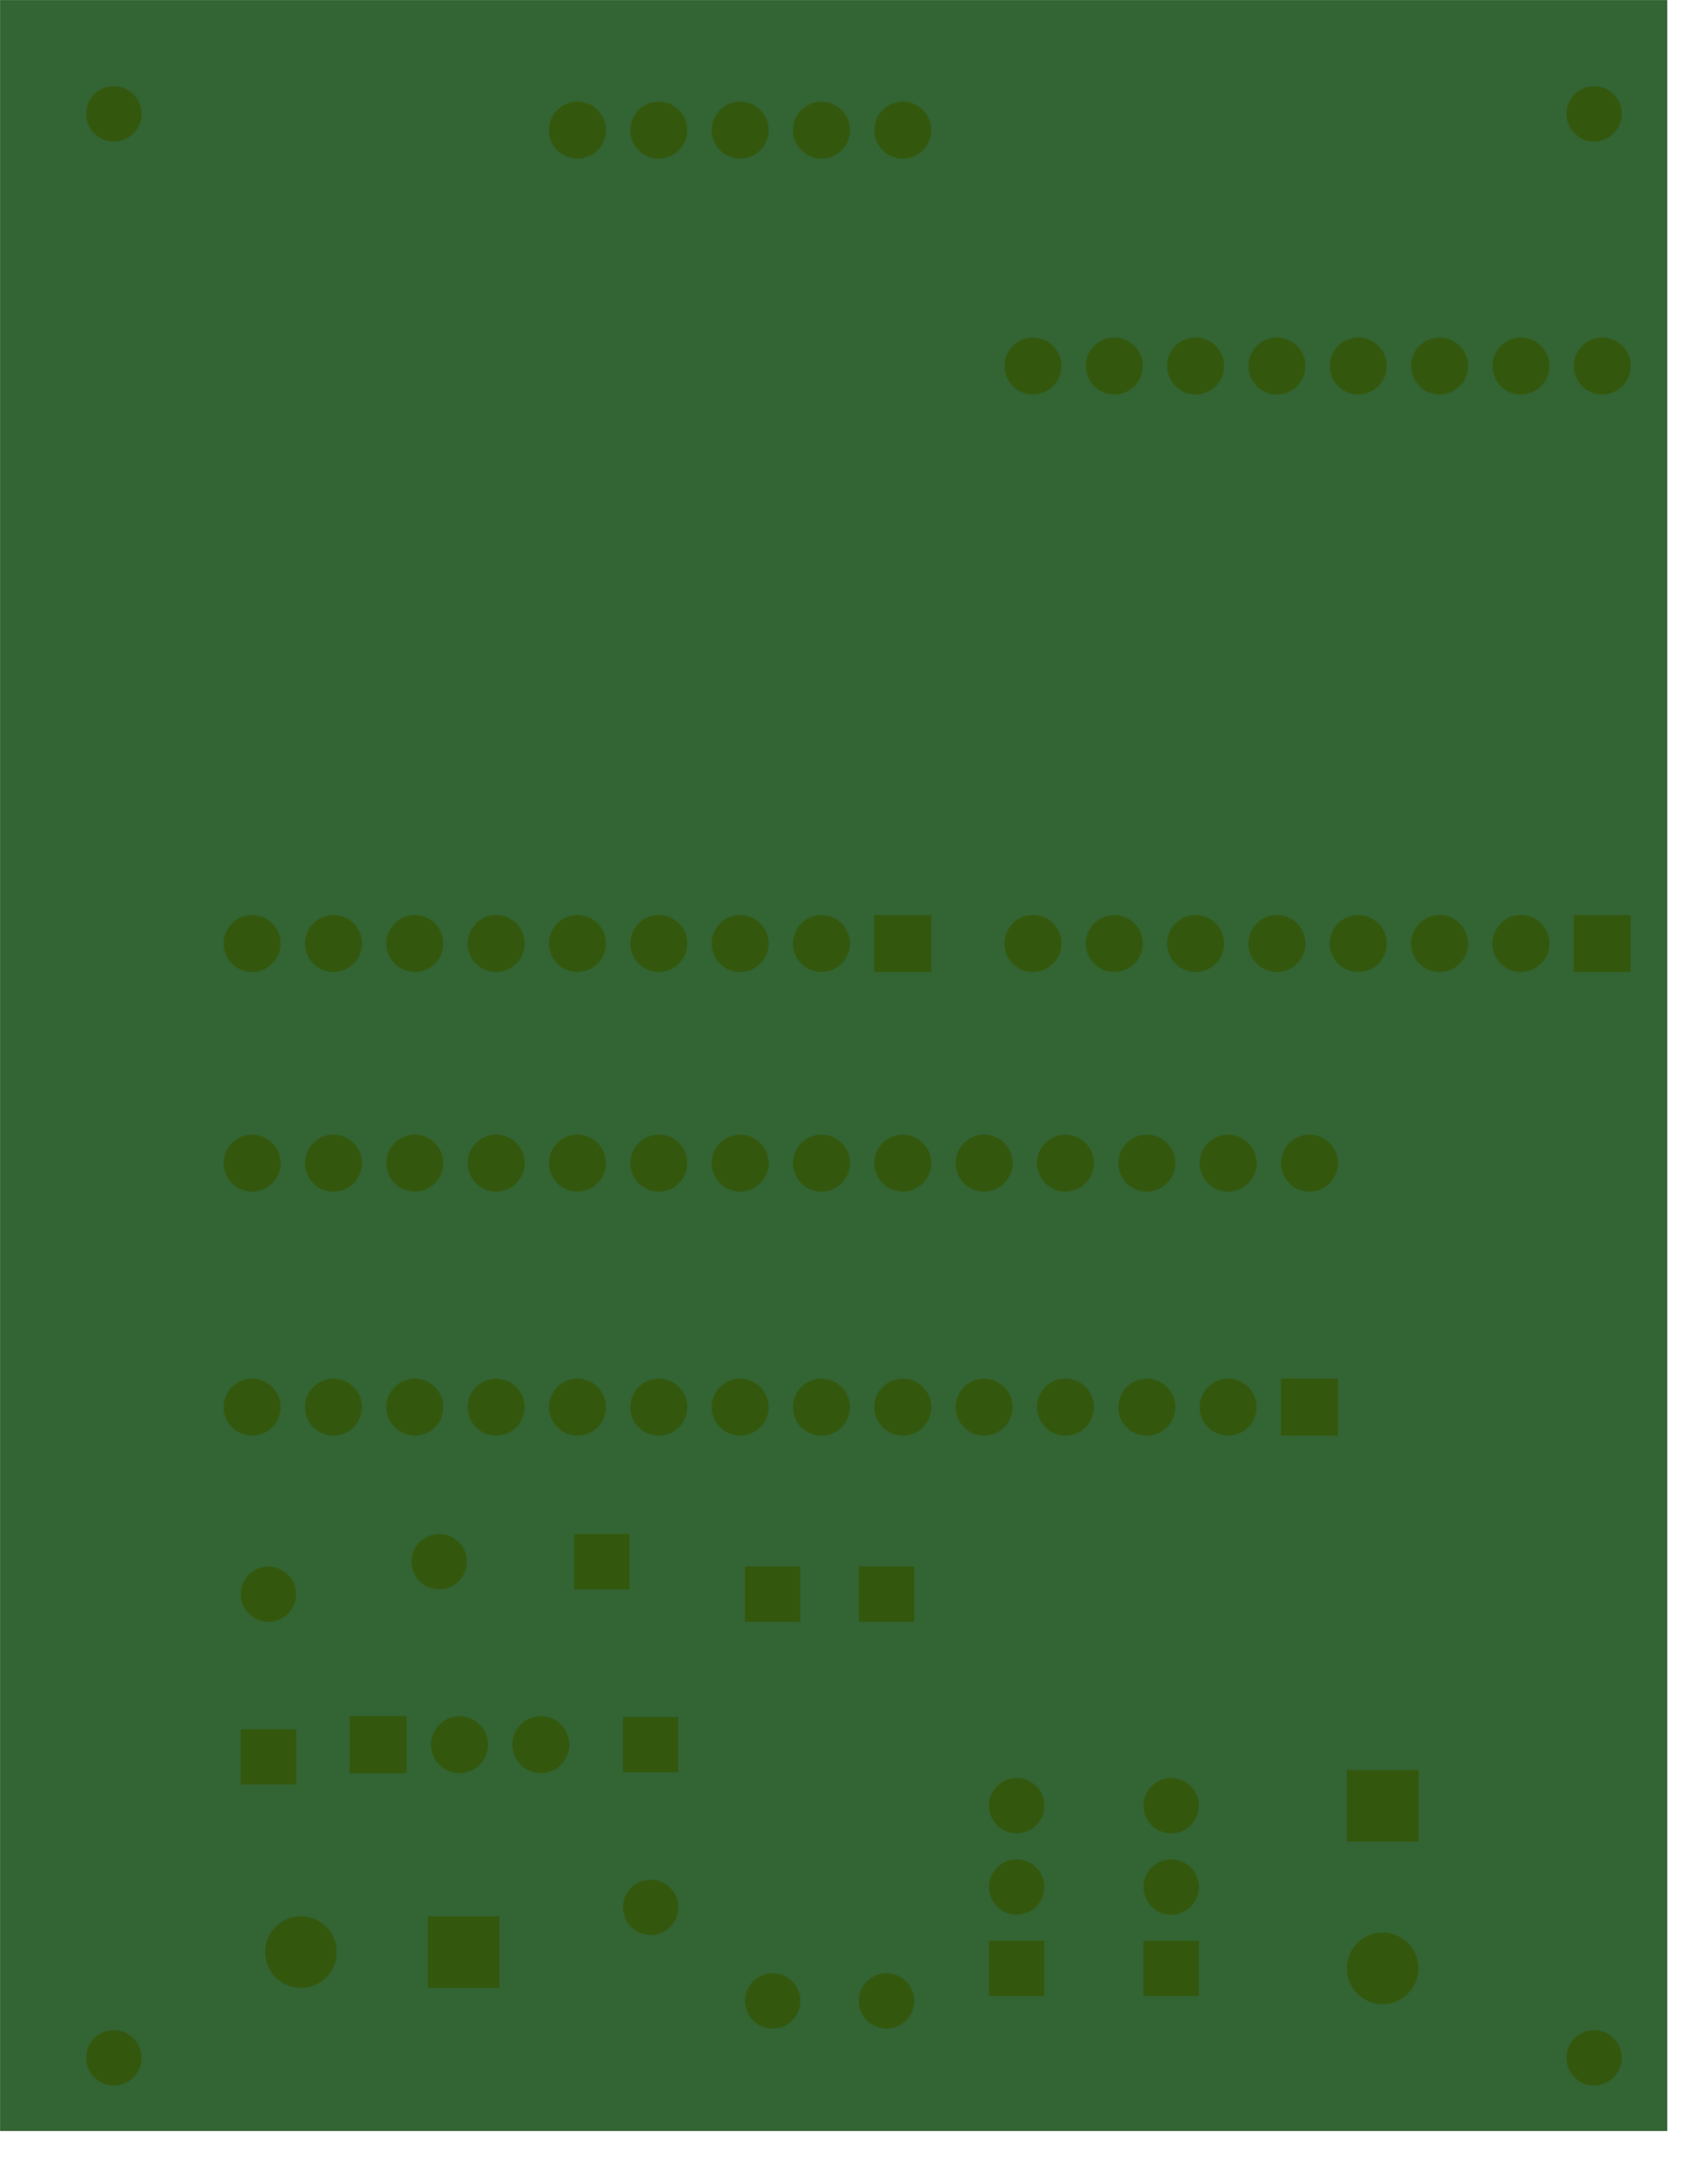<svg version="1.1" xmlns="http://www.w3.org/2000/svg" xmlns:xlink="http://www.w3.org/1999/xlink" stroke-linecap="round" stroke-linejoin="round" stroke-width="0" fill-rule="evenodd" clip-rule="evenodd" id="m-f1ntC48_gNF52rjwq6_bottom" viewBox="-50 -50 2100 2670" width="2.1in" height="2.67in" class="w-100 h-100"><defs><style>.m-f1ntC48_gNF52rjwq6_fr4 {color: #666666;}
.m-f1ntC48_gNF52rjwq6_cu {color: #cccccc;}
.m-f1ntC48_gNF52rjwq6_cf {color: #cc9933;}
.m-f1ntC48_gNF52rjwq6_sm {color: #004200; opacity: 0.75;}
.m-f1ntC48_gNF52rjwq6_ss {color: #ffffff;}
.m-f1ntC48_gNF52rjwq6_sp {color: #999999;}
.m-f1ntC48_gNF52rjwq6_out {color: #000000;}</style><rect x="-34" y="-34" width="68" height="68" id="Z1Lk-WyoYJxJ6yMuMhvv_pad-11"/><circle cx="0" cy="0" r="34" id="Z1Lk-WyoYJxJ6yMuMhvv_pad-12"/><rect x="-35" y="-35" width="70" height="70" id="Z1Lk-WyoYJxJ6yMuMhvv_pad-13"/><circle cx="0" cy="0" r="35" id="Z1Lk-WyoYJxJ6yMuMhvv_pad-14"/><rect x="-34" y="-34" width="68" height="68" id="Z1Lk-WyoYJxJ6yMuMhvv_pad-15"/><rect x="-44" y="-44" width="88" height="88" id="Z1Lk-WyoYJxJ6yMuMhvv_pad-16"/><circle cx="0" cy="0" r="44" id="Z1Lk-WyoYJxJ6yMuMhvv_pad-17"/><rect x="-44" y="-44" width="88" height="88" id="Z1Lk-WyoYJxJ6yMuMhvv_pad-18"/><mask id="ZMbqrYEKDEjAIWPp50Gu_clear-1" fill="#000" stroke="#000"><g><rect x="-50" y="-50" width="2100" height="2670" fill="#fff"/><path d="M 1340 2506.4 1327.99 2504.82 1316.8 2500.18 1307.19 2492.81 1299.82 2483.2 1295.18 2472.01 1293.6 2460 1295.18 2447.99 1299.82 2436.8 1307.19 2427.19 1316.8 2419.82 1327.99 2415.18 1340 2413.6 1352.01 2415.18 1363.2 2419.82 1372.81 2427.19 1380.18 2436.8 1384.82 2447.99 1386.4 2460 1384.82 2472.01 1380.18 2483.2 1372.81 2492.81 1363.2 2500.18 1352.01 2504.82 1340 2506.4"/><path d="M 1240 2506.4 1227.99 2504.82 1216.8 2500.18 1207.19 2492.81 1199.82 2483.2 1195.18 2472.01 1193.6 2460 1195.18 2447.99 1199.82 2436.8 1207.19 2427.19 1216.8 2419.82 1227.99 2415.18 1240 2413.6 1252.01 2415.18 1263.2 2419.82 1272.81 2427.19 1280.18 2436.8 1284.82 2447.99 1286.4 2460 1284.82 2472.01 1280.18 2483.2 1272.81 2492.81 1263.2 2500.18 1252.01 2504.82 1240 2506.4"/><path d="M 1140 2506.4 1127.99 2504.82 1116.8 2500.18 1107.19 2492.81 1099.82 2483.2 1095.18 2472.01 1093.6 2460 1095.18 2447.99 1099.82 2436.8 1107.19 2427.19 1116.8 2419.82 1127.99 2415.18 1140 2413.6 1152.01 2415.18 1163.2 2419.82 1172.81 2427.19 1180.18 2436.8 1184.82 2447.99 1186.4 2460 1184.82 2472.01 1180.18 2483.2 1172.81 2492.81 1163.2 2500.18 1152.01 2504.82 1140 2506.4"/><path d="M 1040 2506.4 1027.99 2504.82 1016.8 2500.18 1007.19 2492.81 999.82 2483.2 995.18 2472.01 993.6 2460 995.18 2447.99 999.82 2436.8 1007.19 2427.19 1016.8 2419.82 1027.99 2415.18 1040 2413.6 1052.01 2415.18 1063.2 2419.82 1072.81 2427.19 1080.18 2436.8 1084.82 2447.99 1086.4 2460 1084.82 2472.01 1080.18 2483.2 1072.81 2492.81 1063.2 2500.18 1052.01 2504.82 1040 2506.4"/><path d="M 940 2506.4 927.99 2504.82 916.8 2500.18 907.19 2492.81 899.82 2483.2 895.18 2472.01 893.6 2460 895.18 2447.99 899.82 2436.8 907.19 2427.19 916.8 2419.82 927.99 2415.18 940 2413.6 952.01 2415.18 963.2 2419.82 972.81 2427.19 980.18 2436.8 984.82 2447.99 986.4 2460 984.82 2472.01 980.18 2483.2 972.81 2492.81 963.2 2500.18 952.01 2504.82 940 2506.4"/><path d="M 1910 2555.36 1895.3 2553.92 1881.16 2549.63 1868.13 2542.66 1856.71 2533.29 1847.34 2521.87 1840.37 2508.84 1836.08 2494.7 1834.64 2480 1836.08 2465.3 1840.37 2451.16 1847.34 2438.13 1856.71 2426.71 1868.13 2417.34 1881.16 2410.37 1895.3 2406.09 1910 2404.64 1924.7 2406.09 1938.84 2410.37 1951.87 2417.34 1963.29 2426.71 1972.66 2438.13 1979.63 2451.16 1983.91 2465.3 1985.36 2480 1983.91 2494.7 1979.63 2508.84 1972.66 2521.87 1963.29 2533.29 1951.87 2542.66 1938.84 2549.63 1924.7 2553.92 1910 2555.36"/><path d="M 90 2555.36 75.3 2553.92 61.16 2549.63 48.13 2542.66 36.71 2533.29 27.34 2521.87 20.37 2508.84 16.09 2494.7 14.64 2480 16.09 2465.3 20.37 2451.16 27.34 2438.13 36.71 2426.71 48.13 2417.34 61.16 2410.37 75.3 2406.09 90 2404.64 104.7 2406.09 118.84 2410.37 131.87 2417.34 143.29 2426.71 152.66 2438.13 159.63 2451.16 163.91 2465.3 165.36 2480 163.91 2494.7 159.63 2508.84 152.66 2521.87 143.29 2533.29 131.87 2542.66 118.84 2549.63 104.7 2553.92 90 2555.36"/><path d="M 685 2210.7 685 2175 720.7 2175 719.95 2180.7 715.81 2190.68 709.24 2199.24 700.68 2205.81 690.7 2209.94 685 2210.7"/><path d="M 675 2210.7 669.3 2209.94 659.32 2205.81 650.76 2199.24 644.19 2190.68 640.06 2180.7 639.3 2175 675 2175 675 2210.7"/><path d="M 720.7 2165 685 2165 685 2129.3 690.7 2130.05 700.68 2134.19 709.24 2140.76 715.81 2149.32 719.95 2159.3 720.7 2165"/><path d="M 675 2165 639.3 2165 640.06 2159.3 644.19 2149.32 650.76 2140.76 659.32 2134.19 669.3 2130.05 675 2129.3 675 2165"/><path d="M 780 2216.4 767.99 2214.82 756.8 2210.18 747.19 2202.81 739.82 2193.2 735.18 2182.01 733.6 2170 735.18 2157.99 739.82 2146.8 747.19 2137.19 756.8 2129.82 767.99 2125.18 780 2123.6 792.01 2125.18 803.2 2129.82 812.81 2137.19 820.18 2146.8 824.82 2157.99 826.4 2170 824.82 2182.01 820.18 2193.2 812.81 2202.81 803.2 2210.18 792.01 2214.82 780 2216.4"/><path d="M 580 2216.4 567.99 2214.82 556.8 2210.18 547.19 2202.81 539.82 2193.2 535.18 2182.01 533.6 2170 535.18 2157.99 539.82 2146.8 547.19 2137.19 556.8 2129.82 567.99 2125.18 580 2123.6 592.01 2125.18 603.2 2129.82 612.81 2137.19 620.18 2146.8 624.82 2157.99 626.4 2170 624.82 2182.01 620.18 2193.2 612.81 2202.81 603.2 2210.18 592.01 2214.82 580 2216.4"/><path d="M 480 2216.4 467.99 2214.82 456.8 2210.18 447.19 2202.81 439.82 2193.2 435.18 2182.01 433.6 2170 435.18 2157.99 439.82 2146.8 447.19 2137.19 456.8 2129.82 467.99 2125.18 480 2123.6 492.01 2125.18 503.2 2129.82 512.81 2137.19 520.18 2146.8 524.82 2157.99 526.4 2170 524.82 2182.01 520.18 2193.2 512.81 2202.81 503.2 2210.18 492.01 2214.82 480 2216.4"/><path d="M 380 2216.4 367.99 2214.82 356.8 2210.18 347.19 2202.81 339.82 2193.2 335.18 2182.01 333.6 2170 335.18 2157.99 339.82 2146.8 347.19 2137.19 356.8 2129.82 367.99 2125.18 380 2123.6 392.01 2125.18 403.2 2129.82 412.81 2137.19 420.18 2146.8 424.82 2157.99 426.4 2170 424.82 2182.01 420.18 2193.2 412.81 2202.81 403.2 2210.18 392.01 2214.82 380 2216.4"/><path d="M 280 2216.4 267.99 2214.82 256.8 2210.18 247.19 2202.81 239.82 2193.2 235.18 2182.01 233.6 2170 235.18 2157.99 239.82 2146.8 247.19 2137.19 256.8 2129.82 267.99 2125.18 280 2123.6 292.01 2125.18 303.2 2129.82 312.81 2137.19 320.18 2146.8 324.82 2157.99 326.4 2170 324.82 2182.01 320.18 2193.2 312.81 2202.81 303.2 2210.18 292.01 2214.82 280 2216.4"/><path d="M 180 2216.4 167.99 2214.82 156.8 2210.18 147.19 2202.81 139.82 2193.2 135.18 2182.01 133.6 2170 135.18 2157.99 139.82 2146.8 147.19 2137.19 156.8 2129.82 167.99 2125.18 180 2123.6 192.01 2125.18 203.2 2129.82 212.81 2137.19 220.18 2146.8 224.82 2157.99 226.4 2170 224.82 2182.01 220.18 2193.2 212.81 2202.81 203.2 2210.18 192.01 2214.82 180 2216.4"/><path d="M 80 2216.4 67.99 2214.82 56.8 2210.18 47.19 2202.81 39.82 2193.2 35.18 2182.01 33.6 2170 35.18 2157.99 39.82 2146.8 47.19 2137.19 56.8 2129.82 67.99 2125.18 80 2123.6 92.01 2125.18 103.2 2129.82 112.81 2137.19 120.18 2146.8 124.82 2157.99 126.4 2170 124.82 2182.01 120.18 2193.2 112.81 2202.81 103.2 2210.18 92.01 2214.82 80 2216.4"/><path d="M 1045 1500.7 1045 1465 1080.7 1465 1079.94 1470.7 1075.81 1480.68 1069.24 1489.24 1060.68 1495.81 1050.7 1499.95 1045 1500.7"/><path d="M 1035 1500.7 1029.3 1499.95 1019.32 1495.81 1010.76 1489.24 1004.19 1480.68 1000.05 1470.7 999.3 1465 1035 1465 1035 1500.7"/><path d="M 685 1500.7 685 1465 720.7 1465 719.95 1470.7 715.81 1480.68 709.24 1489.24 700.68 1495.81 690.7 1499.95 685 1500.7"/><path d="M 675 1500.7 669.3 1499.95 659.32 1495.81 650.76 1489.24 644.19 1480.68 640.06 1470.7 639.3 1465 675 1465 675 1500.7"/><path d="M 1080.7 1455 1045 1455 1045 1419.3 1050.7 1420.06 1060.68 1424.19 1069.24 1430.76 1075.81 1439.32 1079.94 1449.3 1080.7 1455"/><path d="M 1035 1455 999.3 1455 1000.05 1449.3 1004.19 1439.32 1010.76 1430.76 1019.32 1424.19 1029.3 1420.06 1035 1419.3 1035 1455"/><path d="M 720.7 1455 685 1455 685 1419.3 690.7 1420.06 700.68 1424.19 709.24 1430.76 715.81 1439.32 719.95 1449.3 720.7 1455"/><path d="M 675 1455 639.3 1455 640.06 1449.3 644.19 1439.32 650.76 1430.76 659.32 1424.19 669.3 1420.06 675 1419.3 675 1455"/><path d="M 986 1506 894 1506 894 1414 986 1414 986 1506"/><path d="M 126 1506 34 1506 34 1414 126 1414 126 1506"/><path d="M 1740 1506.4 1727.99 1504.82 1716.8 1500.18 1707.19 1492.81 1699.82 1483.2 1695.18 1472.01 1693.6 1460 1695.18 1447.99 1699.82 1436.8 1707.19 1427.19 1716.8 1419.82 1727.99 1415.18 1740 1413.6 1752.01 1415.18 1763.2 1419.82 1772.81 1427.19 1780.18 1436.8 1784.82 1447.99 1786.4 1460 1784.82 1472.01 1780.18 1483.2 1772.81 1492.81 1763.2 1500.18 1752.01 1504.82 1740 1506.4"/><path d="M 1640 1506.4 1627.99 1504.82 1616.8 1500.18 1607.19 1492.81 1599.82 1483.2 1595.18 1472.01 1593.6 1460 1595.18 1447.99 1599.82 1436.8 1607.19 1427.19 1616.8 1419.82 1627.99 1415.18 1640 1413.6 1652.01 1415.18 1663.2 1419.82 1672.81 1427.19 1680.18 1436.8 1684.82 1447.99 1686.4 1460 1684.82 1472.01 1680.18 1483.2 1672.81 1492.81 1663.2 1500.18 1652.01 1504.82 1640 1506.4"/><path d="M 1540 1506.4 1527.99 1504.82 1516.8 1500.18 1507.19 1492.81 1499.82 1483.2 1495.18 1472.01 1493.6 1460 1495.18 1447.99 1499.82 1436.8 1507.19 1427.19 1516.8 1419.82 1527.99 1415.18 1540 1413.6 1552.01 1415.18 1563.2 1419.82 1572.81 1427.19 1580.18 1436.8 1584.82 1447.99 1586.4 1460 1584.82 1472.01 1580.18 1483.2 1572.81 1492.81 1563.2 1500.18 1552.01 1504.82 1540 1506.4"/><path d="M 1440 1506.4 1427.99 1504.82 1416.8 1500.18 1407.19 1492.81 1399.82 1483.2 1395.18 1472.01 1393.6 1460 1395.18 1447.99 1399.82 1436.8 1407.19 1427.19 1416.8 1419.82 1427.99 1415.18 1440 1413.6 1452.01 1415.18 1463.2 1419.82 1472.81 1427.19 1480.18 1436.8 1484.82 1447.99 1486.4 1460 1484.82 1472.01 1480.18 1483.2 1472.81 1492.81 1463.2 1500.18 1452.01 1504.82 1440 1506.4"/><path d="M 1340 1506.4 1327.99 1504.82 1316.8 1500.18 1307.19 1492.81 1299.82 1483.2 1295.18 1472.01 1293.6 1460 1295.18 1447.99 1299.82 1436.8 1307.19 1427.19 1316.8 1419.82 1327.99 1415.18 1340 1413.6 1352.01 1415.18 1363.2 1419.82 1372.81 1427.19 1380.18 1436.8 1384.82 1447.99 1386.4 1460 1384.82 1472.01 1380.18 1483.2 1372.81 1492.81 1363.2 1500.18 1352.01 1504.82 1340 1506.4"/><path d="M 1240 1506.4 1227.99 1504.82 1216.8 1500.18 1207.19 1492.81 1199.82 1483.2 1195.18 1472.01 1193.6 1460 1195.18 1447.99 1199.82 1436.8 1207.19 1427.19 1216.8 1419.82 1227.99 1415.18 1240 1413.6 1252.01 1415.18 1263.2 1419.82 1272.81 1427.19 1280.18 1436.8 1284.82 1447.99 1286.4 1460 1284.82 1472.01 1280.18 1483.2 1272.81 1492.81 1263.2 1500.18 1252.01 1504.82 1240 1506.4"/><path d="M 1140 1506.4 1127.99 1504.82 1116.8 1500.18 1107.19 1492.81 1099.82 1483.2 1095.18 1472.01 1093.6 1460 1095.18 1447.99 1099.82 1436.8 1107.19 1427.19 1116.8 1419.82 1127.99 1415.18 1140 1413.6 1152.01 1415.18 1163.2 1419.82 1172.81 1427.19 1180.18 1436.8 1184.82 1447.99 1186.4 1460 1184.82 1472.01 1180.18 1483.2 1172.81 1492.81 1163.2 1500.18 1152.01 1504.82 1140 1506.4"/><path d="M 780 1506.4 767.99 1504.82 756.8 1500.18 747.19 1492.81 739.82 1483.2 735.18 1472.01 733.6 1460 735.18 1447.99 739.82 1436.8 747.19 1427.19 756.8 1419.82 767.99 1415.18 780 1413.6 792.01 1415.18 803.2 1419.82 812.81 1427.19 820.18 1436.8 824.82 1447.99 826.4 1460 824.82 1472.01 820.18 1483.2 812.81 1492.81 803.2 1500.18 792.01 1504.82 780 1506.4"/><path d="M 580 1506.4 567.99 1504.82 556.8 1500.18 547.19 1492.81 539.82 1483.2 535.18 1472.01 533.6 1460 535.18 1447.99 539.82 1436.8 547.19 1427.19 556.8 1419.82 567.99 1415.18 580 1413.6 592.01 1415.18 603.2 1419.82 612.81 1427.19 620.18 1436.8 624.82 1447.99 626.4 1460 624.82 1472.01 620.18 1483.2 612.81 1492.81 603.2 1500.18 592.01 1504.82 580 1506.4"/><path d="M 480 1506.4 467.99 1504.82 456.8 1500.18 447.19 1492.81 439.82 1483.2 435.18 1472.01 433.6 1460 435.18 1447.99 439.82 1436.8 447.19 1427.19 456.8 1419.82 467.99 1415.18 480 1413.6 492.01 1415.18 503.2 1419.82 512.81 1427.19 520.18 1436.8 524.82 1447.99 526.4 1460 524.82 1472.01 520.18 1483.2 512.81 1492.81 503.2 1500.18 492.01 1504.82 480 1506.4"/><path d="M 380 1506.4 367.99 1504.82 356.8 1500.18 347.19 1492.81 339.82 1483.2 335.18 1472.01 333.6 1460 335.18 1447.99 339.82 1436.8 347.19 1427.19 356.8 1419.82 367.99 1415.18 380 1413.6 392.01 1415.18 403.2 1419.82 412.81 1427.19 420.18 1436.8 424.82 1447.99 426.4 1460 424.82 1472.01 420.18 1483.2 412.81 1492.81 403.2 1500.18 392.01 1504.82 380 1506.4"/><path d="M 280 1506.4 267.99 1504.82 256.8 1500.18 247.19 1492.81 239.82 1483.2 235.18 1472.01 233.6 1460 235.18 1447.99 239.82 1436.8 247.19 1427.19 256.8 1419.82 267.99 1415.18 280 1413.6 292.01 1415.18 303.2 1419.82 312.81 1427.19 320.18 1436.8 324.82 1447.99 326.4 1460 324.82 1472.01 320.18 1483.2 312.81 1492.81 303.2 1500.18 292.01 1504.82 280 1506.4"/><path d="M 180 1506.4 167.99 1504.82 156.8 1500.18 147.19 1492.81 139.82 1483.2 135.18 1472.01 133.6 1460 135.18 1447.99 139.82 1436.8 147.19 1427.19 156.8 1419.82 167.99 1415.18 180 1413.6 192.01 1415.18 203.2 1419.82 212.81 1427.19 220.18 1436.8 224.82 1447.99 226.4 1460 224.82 1472.01 220.18 1483.2 212.81 1492.81 203.2 1500.18 192.01 1504.82 180 1506.4"/><path d="M 1045 1230.7 1045 1195 1080.7 1195 1079.94 1200.7 1075.81 1210.68 1069.24 1219.24 1060.68 1225.81 1050.7 1229.94 1045 1230.7"/><path d="M 1035 1230.7 1029.3 1229.94 1019.32 1225.81 1010.76 1219.24 1004.19 1210.68 1000.05 1200.7 999.3 1195 1035 1195 1035 1230.7"/><path d="M 1080.7 1185 1045 1185 1045 1149.3 1050.7 1150.06 1060.68 1154.19 1069.24 1160.76 1075.81 1169.32 1079.94 1179.3 1080.7 1185"/><path d="M 1035 1185 999.3 1185 1000.05 1179.3 1004.19 1169.32 1010.76 1160.76 1019.32 1154.19 1029.3 1150.06 1035 1149.3 1035 1185"/><path d="M 1740 1236.4 1727.99 1234.82 1716.8 1230.18 1707.19 1222.81 1699.82 1213.2 1695.18 1202.01 1693.6 1190 1695.18 1177.99 1699.82 1166.8 1707.19 1157.19 1716.8 1149.82 1727.99 1145.18 1740 1143.6 1752.01 1145.18 1763.2 1149.82 1772.81 1157.19 1780.18 1166.8 1784.82 1177.99 1786.4 1190 1784.82 1202.01 1780.18 1213.2 1772.81 1222.81 1763.2 1230.18 1752.01 1234.82 1740 1236.4"/><path d="M 1640 1236.4 1627.99 1234.82 1616.8 1230.18 1607.19 1222.81 1599.82 1213.2 1595.18 1202.01 1593.6 1190 1595.18 1177.99 1599.82 1166.8 1607.19 1157.19 1616.8 1149.82 1627.99 1145.18 1640 1143.6 1652.01 1145.18 1663.2 1149.82 1672.81 1157.19 1680.18 1166.8 1684.82 1177.99 1686.4 1190 1684.82 1202.01 1680.18 1213.2 1672.81 1222.81 1663.2 1230.18 1652.01 1234.82 1640 1236.4"/><path d="M 1540 1236.4 1527.99 1234.82 1516.8 1230.18 1507.19 1222.81 1499.82 1213.2 1495.18 1202.01 1493.6 1190 1495.18 1177.99 1499.82 1166.8 1507.19 1157.19 1516.8 1149.82 1527.99 1145.18 1540 1143.6 1552.01 1145.18 1563.2 1149.82 1572.81 1157.19 1580.18 1166.8 1584.82 1177.99 1586.4 1190 1584.82 1202.01 1580.18 1213.2 1572.81 1222.81 1563.2 1230.18 1552.01 1234.82 1540 1236.4"/><path d="M 1440 1236.4 1427.99 1234.82 1416.8 1230.18 1407.19 1222.81 1399.82 1213.2 1395.18 1202.01 1393.6 1190 1395.18 1177.99 1399.82 1166.8 1407.19 1157.19 1416.8 1149.82 1427.99 1145.18 1440 1143.6 1452.01 1145.18 1463.2 1149.82 1472.81 1157.19 1480.18 1166.8 1484.82 1177.99 1486.4 1190 1484.82 1202.01 1480.18 1213.2 1472.81 1222.81 1463.2 1230.18 1452.01 1234.82 1440 1236.4"/><path d="M 1340 1236.4 1327.99 1234.82 1316.8 1230.18 1307.19 1222.81 1299.82 1213.2 1295.18 1202.01 1293.6 1190 1295.18 1177.99 1299.82 1166.8 1307.19 1157.19 1316.8 1149.82 1327.99 1145.18 1340 1143.6 1352.01 1145.18 1363.2 1149.82 1372.81 1157.19 1380.18 1166.8 1384.82 1177.99 1386.4 1190 1384.82 1202.01 1380.18 1213.2 1372.81 1222.81 1363.2 1230.18 1352.01 1234.82 1340 1236.4"/><path d="M 1240 1236.4 1227.99 1234.82 1216.8 1230.18 1207.19 1222.81 1199.82 1213.2 1195.18 1202.01 1193.6 1190 1195.18 1177.99 1199.82 1166.8 1207.19 1157.19 1216.8 1149.82 1227.99 1145.18 1240 1143.6 1252.01 1145.18 1263.2 1149.82 1272.81 1157.19 1280.18 1166.8 1284.82 1177.99 1286.4 1190 1284.82 1202.01 1280.18 1213.2 1272.81 1222.81 1263.2 1230.18 1252.01 1234.82 1240 1236.4"/><path d="M 1140 1236.4 1127.99 1234.82 1116.8 1230.18 1107.19 1222.81 1099.82 1213.2 1095.18 1202.01 1093.6 1190 1095.18 1177.99 1099.82 1166.8 1107.19 1157.19 1116.8 1149.82 1127.99 1145.18 1140 1143.6 1152.01 1145.18 1163.2 1149.82 1172.81 1157.19 1180.18 1166.8 1184.82 1177.99 1186.4 1190 1184.82 1202.01 1180.18 1213.2 1172.81 1222.81 1163.2 1230.18 1152.01 1234.82 1140 1236.4"/><path d="M 940 1236.4 927.99 1234.82 916.8 1230.18 907.19 1222.81 899.82 1213.2 895.18 1202.01 893.6 1190 895.18 1177.99 899.82 1166.8 907.19 1157.19 916.8 1149.82 927.99 1145.18 940 1143.6 952.01 1145.18 963.2 1149.82 972.81 1157.19 980.18 1166.8 984.82 1177.99 986.4 1190 984.82 1202.01 980.18 1213.2 972.81 1222.81 963.2 1230.18 952.01 1234.82 940 1236.4"/><path d="M 840 1236.4 827.99 1234.82 816.8 1230.18 807.19 1222.81 799.82 1213.2 795.18 1202.01 793.6 1190 795.18 1177.99 799.82 1166.8 807.19 1157.19 816.8 1149.82 827.99 1145.18 840 1143.6 852.01 1145.18 863.2 1149.82 872.81 1157.19 880.18 1166.8 884.82 1177.99 886.4 1190 884.82 1202.01 880.18 1213.2 872.81 1222.81 863.2 1230.18 852.01 1234.82 840 1236.4"/><path d="M 740 1236.4 727.99 1234.82 716.8 1230.18 707.19 1222.81 699.82 1213.2 695.18 1202.01 693.6 1190 695.18 1177.99 699.82 1166.8 707.19 1157.19 716.8 1149.82 727.99 1145.18 740 1143.6 752.01 1145.18 763.2 1149.82 772.81 1157.19 780.18 1166.8 784.82 1177.99 786.4 1190 784.82 1202.01 780.18 1213.2 772.81 1222.81 763.2 1230.18 752.01 1234.82 740 1236.4"/><path d="M 640 1236.4 627.99 1234.82 616.8 1230.18 607.19 1222.81 599.82 1213.2 595.18 1202.01 593.6 1190 595.18 1177.99 599.82 1166.8 607.19 1157.19 616.8 1149.82 627.99 1145.18 640 1143.6 652.01 1145.18 663.2 1149.82 672.81 1157.19 680.18 1166.8 684.82 1177.99 686.4 1190 684.82 1202.01 680.18 1213.2 672.81 1222.81 663.2 1230.18 652.01 1234.82 640 1236.4"/><path d="M 540 1236.4 527.99 1234.82 516.8 1230.18 507.19 1222.81 499.82 1213.2 495.18 1202.01 493.6 1190 495.18 1177.99 499.82 1166.8 507.19 1157.19 516.8 1149.82 527.99 1145.18 540 1143.6 552.01 1145.18 563.2 1149.82 572.81 1157.19 580.18 1166.8 584.82 1177.99 586.4 1190 584.82 1202.01 580.18 1213.2 572.81 1222.81 563.2 1230.18 552.01 1234.82 540 1236.4"/><path d="M 440 1236.4 427.99 1234.82 416.8 1230.18 407.19 1222.81 399.82 1213.2 395.18 1202.01 393.6 1190 395.18 1177.99 399.82 1166.8 407.19 1157.19 416.8 1149.82 427.99 1145.18 440 1143.6 452.01 1145.18 463.2 1149.82 472.81 1157.19 480.18 1166.8 484.82 1177.99 486.4 1190 484.82 1202.01 480.18 1213.2 472.81 1222.81 463.2 1230.18 452.01 1234.82 440 1236.4"/><path d="M 1145 930.7 1145 895 1180.7 895 1179.94 900.7 1175.81 910.68 1169.24 919.24 1160.68 925.81 1150.7 929.94 1145 930.7"/><path d="M 1135 930.7 1129.3 929.94 1119.32 925.81 1110.76 919.24 1104.19 910.68 1100.05 900.7 1099.3 895 1135 895 1135 930.7"/><path d="M 1180.7 885 1145 885 1145 849.3 1150.7 850.05 1160.68 854.19 1169.24 860.76 1175.81 869.32 1179.94 879.3 1180.7 885"/><path d="M 1135 885 1099.3 885 1100.05 879.3 1104.19 869.32 1110.76 860.76 1119.32 854.19 1129.3 850.05 1135 849.3 1135 885"/><path d="M 486 936 394 936 394 844 486 844 486 936"/><path d="M 1740 936.4 1727.99 934.82 1716.8 930.18 1707.19 922.81 1699.82 913.2 1695.18 902.01 1693.6 890 1695.18 877.99 1699.82 866.8 1707.19 857.19 1716.8 849.82 1727.99 845.18 1740 843.6 1752.01 845.18 1763.2 849.82 1772.81 857.19 1780.18 866.8 1784.82 877.99 1786.4 890 1784.82 902.01 1780.18 913.2 1772.81 922.81 1763.2 930.18 1752.01 934.82 1740 936.4"/><path d="M 1640 936.4 1627.99 934.82 1616.8 930.18 1607.19 922.81 1599.82 913.2 1595.18 902.01 1593.6 890 1595.18 877.99 1599.82 866.8 1607.19 857.19 1616.8 849.82 1627.99 845.18 1640 843.6 1652.01 845.18 1663.2 849.82 1672.81 857.19 1680.18 866.8 1684.82 877.99 1686.4 890 1684.82 902.01 1680.18 913.2 1672.81 922.81 1663.2 930.18 1652.01 934.82 1640 936.4"/><path d="M 1540 936.4 1527.99 934.82 1516.8 930.18 1507.19 922.81 1499.82 913.2 1495.18 902.01 1493.6 890 1495.18 877.99 1499.82 866.8 1507.19 857.19 1516.8 849.82 1527.99 845.18 1540 843.6 1552.01 845.18 1563.2 849.82 1572.81 857.19 1580.18 866.8 1584.82 877.99 1586.4 890 1584.82 902.01 1580.18 913.2 1572.81 922.81 1563.2 930.18 1552.01 934.82 1540 936.4"/><path d="M 1440 936.4 1427.99 934.82 1416.8 930.18 1407.19 922.81 1399.82 913.2 1395.18 902.01 1393.6 890 1395.18 877.99 1399.82 866.8 1407.19 857.19 1416.8 849.82 1427.99 845.18 1440 843.6 1452.01 845.18 1463.2 849.82 1472.81 857.19 1480.18 866.8 1484.82 877.99 1486.4 890 1484.82 902.01 1480.18 913.2 1472.81 922.81 1463.2 930.18 1452.01 934.82 1440 936.4"/><path d="M 1340 936.4 1327.99 934.82 1316.8 930.18 1307.19 922.81 1299.82 913.2 1295.18 902.01 1293.6 890 1295.18 877.99 1299.82 866.8 1307.19 857.19 1316.8 849.82 1327.99 845.18 1340 843.6 1352.01 845.18 1363.2 849.82 1372.81 857.19 1380.18 866.8 1384.82 877.99 1386.4 890 1384.82 902.01 1380.18 913.2 1372.81 922.81 1363.2 930.18 1352.01 934.82 1340 936.4"/><path d="M 1240 936.4 1227.99 934.82 1216.8 930.18 1207.19 922.81 1199.82 913.2 1195.18 902.01 1193.6 890 1195.18 877.99 1199.82 866.8 1207.19 857.19 1216.8 849.82 1227.99 845.18 1240 843.6 1252.01 845.18 1263.2 849.82 1272.81 857.19 1280.18 866.8 1284.82 877.99 1286.4 890 1284.82 902.01 1280.18 913.2 1272.81 922.81 1263.2 930.18 1252.01 934.82 1240 936.4"/><path d="M 1040 936.4 1027.99 934.82 1016.8 930.18 1007.19 922.81 999.82 913.2 995.18 902.01 993.6 890 995.18 877.99 999.82 866.8 1007.19 857.19 1016.8 849.82 1027.99 845.18 1040 843.6 1052.01 845.18 1063.2 849.82 1072.81 857.19 1080.18 866.8 1084.82 877.99 1086.4 890 1084.82 902.01 1080.18 913.2 1072.81 922.81 1063.2 930.18 1052.01 934.82 1040 936.4"/><path d="M 940 936.4 927.99 934.82 916.8 930.18 907.19 922.81 899.82 913.2 895.18 902.01 893.6 890 895.18 877.99 899.82 866.8 907.19 857.19 916.8 849.82 927.99 845.18 940 843.6 952.01 845.18 963.2 849.82 972.81 857.19 980.18 866.8 984.82 877.99 986.4 890 984.82 902.01 980.18 913.2 972.81 922.81 963.2 930.18 952.01 934.82 940 936.4"/><path d="M 840 936.4 827.99 934.82 816.8 930.18 807.19 922.81 799.82 913.2 795.18 902.01 793.6 890 795.18 877.99 799.82 866.8 807.19 857.19 816.8 849.82 827.99 845.18 840 843.6 852.01 845.18 863.2 849.82 872.81 857.19 880.18 866.8 884.82 877.99 886.4 890 884.82 902.01 880.18 913.2 872.81 922.81 863.2 930.18 852.01 934.82 840 936.4"/><path d="M 740 936.4 727.99 934.82 716.8 930.18 707.19 922.81 699.82 913.2 695.18 902.01 693.6 890 695.18 877.99 699.82 866.8 707.19 857.19 716.8 849.82 727.99 845.18 740 843.6 752.01 845.18 763.2 849.82 772.81 857.19 780.18 866.8 784.82 877.99 786.4 890 784.82 902.01 780.18 913.2 772.81 922.81 763.2 930.18 752.01 934.82 740 936.4"/><path d="M 640 936.4 627.99 934.82 616.8 930.18 607.19 922.81 599.82 913.2 595.18 902.01 593.6 890 595.18 877.99 599.82 866.8 607.19 857.19 616.8 849.82 627.99 845.18 640 843.6 652.01 845.18 663.2 849.82 672.81 857.19 680.18 866.8 684.82 877.99 686.4 890 684.82 902.01 680.18 913.2 672.81 922.81 663.2 930.18 652.01 934.82 640 936.4"/><path d="M 540 936.4 527.99 934.82 516.8 930.18 507.19 922.81 499.82 913.2 495.18 902.01 493.6 890 495.18 877.99 499.82 866.8 507.19 857.19 516.8 849.82 527.99 845.18 540 843.6 552.01 845.18 563.2 849.82 572.81 857.19 580.18 866.8 584.82 877.99 586.4 890 584.82 902.01 580.18 913.2 572.81 922.81 563.2 930.18 552.01 934.82 540 936.4"/><path d="M 1725 699.69 1725 665 1759.69 665 1758.97 670.44 1754.94 680.17 1748.53 688.53 1740.17 694.94 1730.44 698.97 1725 699.69"/><path d="M 1715 699.69 1709.56 698.97 1699.83 694.94 1691.47 688.53 1685.06 680.17 1681.03 670.44 1680.31 665 1715 665 1715 699.69"/><path d="M 1355 745 1265 745 1265 655 1355 655 1355 745"/><path d="M 1510 745.39 1498.25 743.84 1487.31 739.31 1477.91 732.09 1470.69 722.69 1466.16 711.75 1464.61 700 1466.16 688.25 1470.69 677.31 1477.91 667.91 1487.31 660.69 1498.25 656.16 1510 654.61 1521.75 656.16 1532.69 660.69 1542.09 667.91 1549.31 677.31 1553.84 688.25 1555.39 700 1553.84 711.75 1549.31 722.69 1542.09 732.09 1532.69 739.31 1521.75 743.84 1510 745.39"/><path d="M 1759.69 655 1725 655 1725 620.31 1730.44 621.03 1740.17 625.06 1748.53 631.47 1754.94 639.83 1758.97 649.56 1759.69 655"/><path d="M 1715 655 1680.31 655 1681.03 649.56 1685.06 639.83 1691.47 631.47 1699.83 625.06 1709.56 621.03 1715 620.31 1715 655"/><path d="M 1145 705 1055 705 1055 615 1145 615 1145 705"/><path d="M 1005 705 915 705 915 615 1005 615 1005 705"/><path d="M 1490 515.7 1490 480 1525.7 480 1524.95 485.7 1520.81 495.68 1514.24 504.24 1505.68 510.81 1495.7 514.94 1490 515.7"/><path d="M 1480 515.7 1474.3 514.94 1464.32 510.81 1455.76 504.24 1449.19 495.68 1445.06 485.7 1444.3 480 1480 480 1480 515.7"/><path d="M 1525.7 470 1490 470 1490 434.31 1495.7 435.05 1505.68 439.19 1514.24 445.76 1520.81 454.32 1524.95 464.3 1525.7 470"/><path d="M 1480 470 1444.3 470 1445.06 464.3 1449.19 454.32 1455.76 445.76 1464.32 439.19 1474.3 435.05 1480 434.31 1480 470"/><path d="M 1295 520 1205 520 1205 430 1295 430 1295 520"/><path d="M 1631 521 1539 521 1539 429 1631 429 1631 521"/><path d="M 1385 521.4 1372.99 519.82 1361.8 515.18 1352.19 507.81 1344.82 498.2 1340.18 487.01 1338.6 475 1340.18 462.99 1344.82 451.8 1352.19 442.19 1361.8 434.82 1372.99 430.18 1385 428.6 1397.01 430.18 1408.2 434.82 1417.81 442.19 1425.18 451.8 1429.82 462.99 1431.4 475 1429.82 487.01 1425.18 498.2 1417.81 507.81 1408.2 515.18 1397.01 519.82 1385 521.4"/><path d="M 1765 505 1675 505 1675 415 1765 415 1765 505"/><path d="M 800 445.39 788.25 443.84 777.31 439.31 767.91 432.09 760.69 422.69 756.16 411.75 754.61 400 756.16 388.25 760.69 377.31 767.91 367.91 777.31 360.69 788.25 356.16 800 354.61 811.75 356.16 822.69 360.69 832.09 367.91 839.31 377.31 843.84 388.25 845.39 400 843.84 411.75 839.31 422.69 832.09 432.09 822.69 439.31 811.75 443.84 800 445.39"/><path d="M 610 445.39 598.25 443.84 587.31 439.31 577.91 432.09 570.69 422.69 566.16 411.75 564.61 400 566.16 388.25 570.69 377.31 577.91 367.91 587.31 360.69 598.25 356.16 610 354.61 621.75 356.16 632.69 360.69 642.09 367.91 649.31 377.31 653.84 388.25 655.39 400 653.84 411.75 649.31 422.69 642.09 432.09 632.69 439.31 621.75 443.84 610 445.39"/><path d="M 405 455 295 455 295 345 405 345 405 455"/><path d="M 1255 314.69 1255 280 1289.69 280 1288.97 285.44 1284.94 295.17 1278.53 303.53 1270.17 309.94 1260.44 313.97 1255 314.69"/><path d="M 1245 314.69 1239.56 313.97 1229.83 309.94 1221.47 303.53 1215.06 295.17 1211.03 285.44 1210.31 280 1245 280 1245 314.69"/><path d="M 800 345.39 788.25 343.84 777.31 339.31 767.91 332.09 760.69 322.69 756.16 311.75 754.61 300 756.16 288.25 760.69 277.31 767.91 267.91 777.31 260.69 788.25 256.16 800 254.61 811.75 256.16 822.69 260.69 832.09 267.91 839.31 277.31 843.84 288.25 845.39 300 843.84 311.75 839.31 322.69 832.09 332.09 822.69 339.31 811.75 343.84 800 345.39"/><path d="M 610 345.39 598.25 343.84 587.31 339.31 577.91 332.09 570.69 322.69 566.16 311.75 564.61 300 566.16 288.25 570.69 277.31 577.91 267.91 587.31 260.69 598.25 256.16 610 254.61 621.75 256.16 632.69 260.69 642.09 267.91 649.31 277.31 653.84 288.25 655.39 300 653.84 311.75 649.31 322.69 642.09 332.09 632.69 339.31 621.75 343.84 610 345.39"/><path d="M 1289.69 270 1255 270 1255 235.31 1260.44 236.03 1270.17 240.06 1278.53 246.47 1284.94 254.83 1288.97 264.56 1289.69 270"/><path d="M 1245 270 1210.31 270 1211.03 264.56 1215.06 254.83 1221.47 246.47 1229.83 240.06 1239.56 236.03 1245 235.31 1245 270"/><path d="M 1685 269.77 1685 225 1729.77 225 1728.71 233.05 1723.68 245.22 1715.66 255.66 1705.22 263.68 1693.05 268.71 1685 269.77"/><path d="M 1675 269.77 1666.95 268.71 1654.78 263.68 1644.34 255.66 1636.33 245.22 1631.29 233.05 1630.23 225 1675 225 1675 269.77"/><path d="M 1729.77 215 1685 215 1685 170.23 1693.05 171.29 1705.22 176.32 1715.66 184.34 1723.68 194.78 1728.71 206.95 1729.77 215"/><path d="M 1675 215 1630.23 215 1631.29 206.95 1636.33 194.78 1644.34 184.34 1654.78 176.32 1666.95 171.29 1675 170.23 1675 215"/><path d="M 1105 199.69 1105 165 1139.69 165 1138.97 170.44 1134.94 180.17 1128.53 188.53 1120.17 194.94 1110.44 198.97 1105 199.69"/><path d="M 965 199.69 965 165 999.69 165 998.97 170.44 994.94 180.17 988.53 188.53 980.17 194.94 970.44 198.97 965 199.69"/><path d="M 1535 275 1425 275 1425 165 1535 165 1535 275"/><path d="M 1095 199.69 1089.56 198.97 1079.83 194.94 1071.47 188.53 1065.06 180.17 1061.03 170.44 1060.31 165 1095 165 1095 199.69"/><path d="M 955 199.69 949.56 198.97 939.83 194.94 931.47 188.53 925.06 180.17 921.03 170.44 920.31 165 955 165 955 199.69"/><path d="M 845 245 755 245 755 155 845 155 845 245"/><path d="M 655 245 565 245 565 155 655 155 655 245"/><path d="M 350 255.48 335.64 253.58 322.26 248.04 310.77 239.23 301.96 227.74 296.42 214.36 294.52 200 296.42 185.64 301.96 172.26 310.77 160.77 322.26 151.96 335.64 146.42 350 144.53 364.36 146.42 377.74 151.96 389.23 160.77 398.04 172.26 403.58 185.64 405.47 200 403.58 214.36 398.04 227.74 389.23 239.23 377.74 248.04 364.36 253.58 350 255.48"/><path d="M 1139.69 155 1105 155 1105 120.31 1110.44 121.03 1120.17 125.06 1128.53 131.47 1134.94 139.83 1138.97 149.56 1139.69 155"/><path d="M 999.69 155 965 155 965 120.31 970.44 121.03 980.17 125.06 988.53 131.47 994.94 139.83 998.97 149.56 999.69 155"/><path d="M 1095 155 1060.31 155 1061.03 149.56 1065.06 139.83 1071.47 131.47 1079.83 125.06 1089.56 121.03 1095 120.31 1095 155"/><path d="M 955 155 920.31 155 921.03 149.56 925.06 139.83 931.47 131.47 939.83 125.06 949.56 121.03 955 120.31 955 155"/><path d="M 1910 165.36 1895.3 163.91 1881.16 159.63 1868.13 152.66 1856.71 143.29 1847.34 131.87 1840.37 118.84 1836.08 104.7 1834.64 90 1836.08 75.3 1840.37 61.16 1847.34 48.13 1856.71 36.71 1868.13 27.34 1881.16 20.37 1895.3 16.09 1910 14.64 1924.7 16.09 1938.84 20.37 1951.87 27.34 1963.29 36.71 1972.66 48.13 1979.63 61.16 1983.91 75.3 1985.36 90 1983.91 104.7 1979.63 118.84 1972.66 131.87 1963.29 143.29 1951.87 152.66 1938.84 159.63 1924.7 163.91 1910 165.36"/><path d="M 90 165.36 75.3 163.91 61.16 159.63 48.13 152.66 36.71 143.29 27.34 131.87 20.37 118.84 16.09 104.7 14.64 90 16.09 75.3 20.37 61.16 27.34 48.13 36.71 36.71 48.13 27.34 61.16 20.37 75.3 16.09 90 14.64 104.7 16.09 118.84 20.37 131.87 27.34 143.29 36.71 152.66 48.13 159.63 61.16 163.91 75.3 165.36 90 163.91 104.7 159.63 118.84 152.66 131.87 143.29 143.29 131.87 152.66 118.84 159.63 104.7 163.91 90 165.36"/></g></mask><rect x="-30" y="-30" width="60" height="60" id="ZMbqrYEKDEjAIWPp50Gu_pad-19"/><circle cx="0" cy="0" r="30" id="ZMbqrYEKDEjAIWPp50Gu_pad-20"/><rect x="-31" y="-31" width="62" height="62" id="ZMbqrYEKDEjAIWPp50Gu_pad-21"/><circle cx="0" cy="0" r="31" id="ZMbqrYEKDEjAIWPp50Gu_pad-22"/><rect x="-30" y="-30" width="60" height="60" id="ZMbqrYEKDEjAIWPp50Gu_pad-23"/><rect x="-40" y="-40" width="80" height="80" id="ZMbqrYEKDEjAIWPp50Gu_pad-24"/><circle cx="0" cy="0" r="40" id="ZMbqrYEKDEjAIWPp50Gu_pad-25"/><rect x="-40" y="-40" width="80" height="80" id="ZMbqrYEKDEjAIWPp50Gu_pad-26"/><circle cx="0" cy="0" r="15" id="P88hz_Ob-fGhGXpl3NrJ_pad-1"/><circle cx="0" cy="0" r="20" id="P88hz_Ob-fGhGXpl3NrJ_pad-2"/><circle cx="0" cy="0" r="28.5" id="P88hz_Ob-fGhGXpl3NrJ_pad-3"/><circle cx="0" cy="0" r="60" id="P88hz_Ob-fGhGXpl3NrJ_pad-4"/><g id="m-f1ntC48_gNF52rjwq6_bottom_soldermask"><use xlink:href="#Z1Lk-WyoYJxJ6yMuMhvv_pad-11" x="1310" y="700"/><use xlink:href="#Z1Lk-WyoYJxJ6yMuMhvv_pad-12" x="1510" y="700"/><use xlink:href="#Z1Lk-WyoYJxJ6yMuMhvv_pad-12" x="800" y="300"/><use xlink:href="#Z1Lk-WyoYJxJ6yMuMhvv_pad-12" x="800" y="400"/><use xlink:href="#Z1Lk-WyoYJxJ6yMuMhvv_pad-12" x="610" y="300"/><use xlink:href="#Z1Lk-WyoYJxJ6yMuMhvv_pad-12" x="610" y="400"/><use xlink:href="#Z1Lk-WyoYJxJ6yMuMhvv_pad-12" x="960" y="160"/><use xlink:href="#Z1Lk-WyoYJxJ6yMuMhvv_pad-12" x="1100" y="160"/><use xlink:href="#Z1Lk-WyoYJxJ6yMuMhvv_pad-12" x="1250" y="275"/><use xlink:href="#Z1Lk-WyoYJxJ6yMuMhvv_pad-12" x="1720" y="660"/><use xlink:href="#Z1Lk-WyoYJxJ6yMuMhvv_pad-12" x="90" y="2480"/><use xlink:href="#Z1Lk-WyoYJxJ6yMuMhvv_pad-12" x="90" y="90"/><use xlink:href="#Z1Lk-WyoYJxJ6yMuMhvv_pad-12" x="1910" y="90"/><use xlink:href="#Z1Lk-WyoYJxJ6yMuMhvv_pad-12" x="1910" y="2480"/><use xlink:href="#Z1Lk-WyoYJxJ6yMuMhvv_pad-13" x="1585" y="475"/><use xlink:href="#Z1Lk-WyoYJxJ6yMuMhvv_pad-13" x="940" y="1460"/><use xlink:href="#Z1Lk-WyoYJxJ6yMuMhvv_pad-13" x="80" y="1460"/><use xlink:href="#Z1Lk-WyoYJxJ6yMuMhvv_pad-13" x="440" y="890"/><use xlink:href="#Z1Lk-WyoYJxJ6yMuMhvv_pad-14" x="1485" y="475"/><use xlink:href="#Z1Lk-WyoYJxJ6yMuMhvv_pad-14" x="1385" y="475"/><use xlink:href="#Z1Lk-WyoYJxJ6yMuMhvv_pad-14" x="940" y="2460"/><use xlink:href="#Z1Lk-WyoYJxJ6yMuMhvv_pad-14" x="1040" y="2460"/><use xlink:href="#Z1Lk-WyoYJxJ6yMuMhvv_pad-14" x="1140" y="2460"/><use xlink:href="#Z1Lk-WyoYJxJ6yMuMhvv_pad-14" x="1240" y="2460"/><use xlink:href="#Z1Lk-WyoYJxJ6yMuMhvv_pad-14" x="1340" y="2460"/><use xlink:href="#Z1Lk-WyoYJxJ6yMuMhvv_pad-14" x="1040" y="1460"/><use xlink:href="#Z1Lk-WyoYJxJ6yMuMhvv_pad-14" x="1140" y="1460"/><use xlink:href="#Z1Lk-WyoYJxJ6yMuMhvv_pad-14" x="1240" y="1460"/><use xlink:href="#Z1Lk-WyoYJxJ6yMuMhvv_pad-14" x="1340" y="1460"/><use xlink:href="#Z1Lk-WyoYJxJ6yMuMhvv_pad-14" x="1440" y="1460"/><use xlink:href="#Z1Lk-WyoYJxJ6yMuMhvv_pad-14" x="1540" y="1460"/><use xlink:href="#Z1Lk-WyoYJxJ6yMuMhvv_pad-14" x="1640" y="1460"/><use xlink:href="#Z1Lk-WyoYJxJ6yMuMhvv_pad-14" x="1740" y="1460"/><use xlink:href="#Z1Lk-WyoYJxJ6yMuMhvv_pad-14" x="680" y="2170"/><use xlink:href="#Z1Lk-WyoYJxJ6yMuMhvv_pad-14" x="680" y="1460"/><use xlink:href="#Z1Lk-WyoYJxJ6yMuMhvv_pad-14" x="80" y="2170"/><use xlink:href="#Z1Lk-WyoYJxJ6yMuMhvv_pad-14" x="180" y="2170"/><use xlink:href="#Z1Lk-WyoYJxJ6yMuMhvv_pad-14" x="280" y="2170"/><use xlink:href="#Z1Lk-WyoYJxJ6yMuMhvv_pad-14" x="380" y="2170"/><use xlink:href="#Z1Lk-WyoYJxJ6yMuMhvv_pad-14" x="480" y="2170"/><use xlink:href="#Z1Lk-WyoYJxJ6yMuMhvv_pad-14" x="580" y="2170"/><use xlink:href="#Z1Lk-WyoYJxJ6yMuMhvv_pad-14" x="780" y="2170"/><use xlink:href="#Z1Lk-WyoYJxJ6yMuMhvv_pad-14" x="780" y="1460"/><use xlink:href="#Z1Lk-WyoYJxJ6yMuMhvv_pad-14" x="580" y="1460"/><use xlink:href="#Z1Lk-WyoYJxJ6yMuMhvv_pad-14" x="480" y="1460"/><use xlink:href="#Z1Lk-WyoYJxJ6yMuMhvv_pad-14" x="380" y="1460"/><use xlink:href="#Z1Lk-WyoYJxJ6yMuMhvv_pad-14" x="280" y="1460"/><use xlink:href="#Z1Lk-WyoYJxJ6yMuMhvv_pad-14" x="180" y="1460"/><use xlink:href="#Z1Lk-WyoYJxJ6yMuMhvv_pad-14" x="640" y="1190"/><use xlink:href="#Z1Lk-WyoYJxJ6yMuMhvv_pad-14" x="1040" y="1190"/><use xlink:href="#Z1Lk-WyoYJxJ6yMuMhvv_pad-14" x="1440" y="1190"/><use xlink:href="#Z1Lk-WyoYJxJ6yMuMhvv_pad-14" x="440" y="1190"/><use xlink:href="#Z1Lk-WyoYJxJ6yMuMhvv_pad-14" x="540" y="1190"/><use xlink:href="#Z1Lk-WyoYJxJ6yMuMhvv_pad-14" x="840" y="1190"/><use xlink:href="#Z1Lk-WyoYJxJ6yMuMhvv_pad-14" x="940" y="1190"/><use xlink:href="#Z1Lk-WyoYJxJ6yMuMhvv_pad-14" x="1140" y="1190"/><use xlink:href="#Z1Lk-WyoYJxJ6yMuMhvv_pad-14" x="1240" y="1190"/><use xlink:href="#Z1Lk-WyoYJxJ6yMuMhvv_pad-14" x="1540" y="1190"/><use xlink:href="#Z1Lk-WyoYJxJ6yMuMhvv_pad-14" x="1640" y="1190"/><use xlink:href="#Z1Lk-WyoYJxJ6yMuMhvv_pad-14" x="1740" y="1190"/><use xlink:href="#Z1Lk-WyoYJxJ6yMuMhvv_pad-14" x="740" y="1190"/><use xlink:href="#Z1Lk-WyoYJxJ6yMuMhvv_pad-14" x="1340" y="1190"/><use xlink:href="#Z1Lk-WyoYJxJ6yMuMhvv_pad-14" x="1740" y="890"/><use xlink:href="#Z1Lk-WyoYJxJ6yMuMhvv_pad-14" x="540" y="890"/><use xlink:href="#Z1Lk-WyoYJxJ6yMuMhvv_pad-14" x="640" y="890"/><use xlink:href="#Z1Lk-WyoYJxJ6yMuMhvv_pad-14" x="740" y="890"/><use xlink:href="#Z1Lk-WyoYJxJ6yMuMhvv_pad-14" x="840" y="890"/><use xlink:href="#Z1Lk-WyoYJxJ6yMuMhvv_pad-14" x="940" y="890"/><use xlink:href="#Z1Lk-WyoYJxJ6yMuMhvv_pad-14" x="1040" y="890"/><use xlink:href="#Z1Lk-WyoYJxJ6yMuMhvv_pad-14" x="1140" y="890"/><use xlink:href="#Z1Lk-WyoYJxJ6yMuMhvv_pad-14" x="1240" y="890"/><use xlink:href="#Z1Lk-WyoYJxJ6yMuMhvv_pad-14" x="1340" y="890"/><use xlink:href="#Z1Lk-WyoYJxJ6yMuMhvv_pad-14" x="1440" y="890"/><use xlink:href="#Z1Lk-WyoYJxJ6yMuMhvv_pad-14" x="1540" y="890"/><use xlink:href="#Z1Lk-WyoYJxJ6yMuMhvv_pad-14" x="1640" y="890"/><use xlink:href="#Z1Lk-WyoYJxJ6yMuMhvv_pad-15" x="800" y="200"/><use xlink:href="#Z1Lk-WyoYJxJ6yMuMhvv_pad-15" x="610" y="200"/><use xlink:href="#Z1Lk-WyoYJxJ6yMuMhvv_pad-15" x="960" y="660"/><use xlink:href="#Z1Lk-WyoYJxJ6yMuMhvv_pad-15" x="1100" y="660"/><use xlink:href="#Z1Lk-WyoYJxJ6yMuMhvv_pad-15" x="1250" y="475"/><use xlink:href="#Z1Lk-WyoYJxJ6yMuMhvv_pad-15" x="1720" y="460"/><use xlink:href="#Z1Lk-WyoYJxJ6yMuMhvv_pad-16" x="1480" y="220"/><use xlink:href="#Z1Lk-WyoYJxJ6yMuMhvv_pad-17" x="1680" y="220"/><use xlink:href="#Z1Lk-WyoYJxJ6yMuMhvv_pad-17" x="350" y="200"/><use xlink:href="#Z1Lk-WyoYJxJ6yMuMhvv_pad-18" x="350" y="400"/></g><g id="m-f1ntC48_gNF52rjwq6_bottom_copper"><g mask="url(#ZMbqrYEKDEjAIWPp50Gu_clear-1)"><path d="M 2050 -50 -50 -50 -50 2620 2050 2620 2050 -50"/></g><use xlink:href="#ZMbqrYEKDEjAIWPp50Gu_pad-19" x="1310" y="700"/><use xlink:href="#ZMbqrYEKDEjAIWPp50Gu_pad-20" x="1510" y="700"/><use xlink:href="#ZMbqrYEKDEjAIWPp50Gu_pad-20" x="800" y="300"/><use xlink:href="#ZMbqrYEKDEjAIWPp50Gu_pad-20" x="800" y="400"/><use xlink:href="#ZMbqrYEKDEjAIWPp50Gu_pad-20" x="610" y="300"/><use xlink:href="#ZMbqrYEKDEjAIWPp50Gu_pad-20" x="610" y="400"/><use xlink:href="#ZMbqrYEKDEjAIWPp50Gu_pad-20" x="960" y="160"/><use xlink:href="#ZMbqrYEKDEjAIWPp50Gu_pad-20" x="1100" y="160"/><use xlink:href="#ZMbqrYEKDEjAIWPp50Gu_pad-20" x="1250" y="275"/><use xlink:href="#ZMbqrYEKDEjAIWPp50Gu_pad-20" x="1720" y="660"/><use xlink:href="#ZMbqrYEKDEjAIWPp50Gu_pad-20" x="90" y="2480"/><use xlink:href="#ZMbqrYEKDEjAIWPp50Gu_pad-20" x="90" y="90"/><use xlink:href="#ZMbqrYEKDEjAIWPp50Gu_pad-20" x="1910" y="90"/><use xlink:href="#ZMbqrYEKDEjAIWPp50Gu_pad-20" x="1910" y="2480"/><use xlink:href="#ZMbqrYEKDEjAIWPp50Gu_pad-21" x="1585" y="475"/><use xlink:href="#ZMbqrYEKDEjAIWPp50Gu_pad-21" x="940" y="1460"/><use xlink:href="#ZMbqrYEKDEjAIWPp50Gu_pad-21" x="80" y="1460"/><use xlink:href="#ZMbqrYEKDEjAIWPp50Gu_pad-21" x="440" y="890"/><use xlink:href="#ZMbqrYEKDEjAIWPp50Gu_pad-22" x="1485" y="475"/><use xlink:href="#ZMbqrYEKDEjAIWPp50Gu_pad-22" x="1385" y="475"/><use xlink:href="#ZMbqrYEKDEjAIWPp50Gu_pad-22" x="940" y="2460"/><use xlink:href="#ZMbqrYEKDEjAIWPp50Gu_pad-22" x="1040" y="2460"/><use xlink:href="#ZMbqrYEKDEjAIWPp50Gu_pad-22" x="1140" y="2460"/><use xlink:href="#ZMbqrYEKDEjAIWPp50Gu_pad-22" x="1240" y="2460"/><use xlink:href="#ZMbqrYEKDEjAIWPp50Gu_pad-22" x="1340" y="2460"/><use xlink:href="#ZMbqrYEKDEjAIWPp50Gu_pad-22" x="1040" y="1460"/><use xlink:href="#ZMbqrYEKDEjAIWPp50Gu_pad-22" x="1140" y="1460"/><use xlink:href="#ZMbqrYEKDEjAIWPp50Gu_pad-22" x="1240" y="1460"/><use xlink:href="#ZMbqrYEKDEjAIWPp50Gu_pad-22" x="1340" y="1460"/><use xlink:href="#ZMbqrYEKDEjAIWPp50Gu_pad-22" x="1440" y="1460"/><use xlink:href="#ZMbqrYEKDEjAIWPp50Gu_pad-22" x="1540" y="1460"/><use xlink:href="#ZMbqrYEKDEjAIWPp50Gu_pad-22" x="1640" y="1460"/><use xlink:href="#ZMbqrYEKDEjAIWPp50Gu_pad-22" x="1740" y="1460"/><use xlink:href="#ZMbqrYEKDEjAIWPp50Gu_pad-22" x="680" y="2170"/><use xlink:href="#ZMbqrYEKDEjAIWPp50Gu_pad-22" x="680" y="1460"/><use xlink:href="#ZMbqrYEKDEjAIWPp50Gu_pad-22" x="80" y="2170"/><use xlink:href="#ZMbqrYEKDEjAIWPp50Gu_pad-22" x="180" y="2170"/><use xlink:href="#ZMbqrYEKDEjAIWPp50Gu_pad-22" x="280" y="2170"/><use xlink:href="#ZMbqrYEKDEjAIWPp50Gu_pad-22" x="380" y="2170"/><use xlink:href="#ZMbqrYEKDEjAIWPp50Gu_pad-22" x="480" y="2170"/><use xlink:href="#ZMbqrYEKDEjAIWPp50Gu_pad-22" x="580" y="2170"/><use xlink:href="#ZMbqrYEKDEjAIWPp50Gu_pad-22" x="780" y="2170"/><use xlink:href="#ZMbqrYEKDEjAIWPp50Gu_pad-22" x="780" y="1460"/><use xlink:href="#ZMbqrYEKDEjAIWPp50Gu_pad-22" x="580" y="1460"/><use xlink:href="#ZMbqrYEKDEjAIWPp50Gu_pad-22" x="480" y="1460"/><use xlink:href="#ZMbqrYEKDEjAIWPp50Gu_pad-22" x="380" y="1460"/><use xlink:href="#ZMbqrYEKDEjAIWPp50Gu_pad-22" x="280" y="1460"/><use xlink:href="#ZMbqrYEKDEjAIWPp50Gu_pad-22" x="180" y="1460"/><use xlink:href="#ZMbqrYEKDEjAIWPp50Gu_pad-22" x="640" y="1190"/><use xlink:href="#ZMbqrYEKDEjAIWPp50Gu_pad-22" x="1040" y="1190"/><use xlink:href="#ZMbqrYEKDEjAIWPp50Gu_pad-22" x="1440" y="1190"/><use xlink:href="#ZMbqrYEKDEjAIWPp50Gu_pad-22" x="440" y="1190"/><use xlink:href="#ZMbqrYEKDEjAIWPp50Gu_pad-22" x="540" y="1190"/><use xlink:href="#ZMbqrYEKDEjAIWPp50Gu_pad-22" x="840" y="1190"/><use xlink:href="#ZMbqrYEKDEjAIWPp50Gu_pad-22" x="940" y="1190"/><use xlink:href="#ZMbqrYEKDEjAIWPp50Gu_pad-22" x="1140" y="1190"/><use xlink:href="#ZMbqrYEKDEjAIWPp50Gu_pad-22" x="1240" y="1190"/><use xlink:href="#ZMbqrYEKDEjAIWPp50Gu_pad-22" x="1540" y="1190"/><use xlink:href="#ZMbqrYEKDEjAIWPp50Gu_pad-22" x="1640" y="1190"/><use xlink:href="#ZMbqrYEKDEjAIWPp50Gu_pad-22" x="1740" y="1190"/><use xlink:href="#ZMbqrYEKDEjAIWPp50Gu_pad-22" x="740" y="1190"/><use xlink:href="#ZMbqrYEKDEjAIWPp50Gu_pad-22" x="1340" y="1190"/><use xlink:href="#ZMbqrYEKDEjAIWPp50Gu_pad-22" x="1740" y="890"/><use xlink:href="#ZMbqrYEKDEjAIWPp50Gu_pad-22" x="540" y="890"/><use xlink:href="#ZMbqrYEKDEjAIWPp50Gu_pad-22" x="640" y="890"/><use xlink:href="#ZMbqrYEKDEjAIWPp50Gu_pad-22" x="740" y="890"/><use xlink:href="#ZMbqrYEKDEjAIWPp50Gu_pad-22" x="840" y="890"/><use xlink:href="#ZMbqrYEKDEjAIWPp50Gu_pad-22" x="940" y="890"/><use xlink:href="#ZMbqrYEKDEjAIWPp50Gu_pad-22" x="1040" y="890"/><use xlink:href="#ZMbqrYEKDEjAIWPp50Gu_pad-22" x="1140" y="890"/><use xlink:href="#ZMbqrYEKDEjAIWPp50Gu_pad-22" x="1240" y="890"/><use xlink:href="#ZMbqrYEKDEjAIWPp50Gu_pad-22" x="1340" y="890"/><use xlink:href="#ZMbqrYEKDEjAIWPp50Gu_pad-22" x="1440" y="890"/><use xlink:href="#ZMbqrYEKDEjAIWPp50Gu_pad-22" x="1540" y="890"/><use xlink:href="#ZMbqrYEKDEjAIWPp50Gu_pad-22" x="1640" y="890"/><use xlink:href="#ZMbqrYEKDEjAIWPp50Gu_pad-23" x="800" y="200"/><use xlink:href="#ZMbqrYEKDEjAIWPp50Gu_pad-23" x="610" y="200"/><use xlink:href="#ZMbqrYEKDEjAIWPp50Gu_pad-23" x="960" y="660"/><use xlink:href="#ZMbqrYEKDEjAIWPp50Gu_pad-23" x="1100" y="660"/><use xlink:href="#ZMbqrYEKDEjAIWPp50Gu_pad-23" x="1250" y="475"/><use xlink:href="#ZMbqrYEKDEjAIWPp50Gu_pad-23" x="1720" y="460"/><use xlink:href="#ZMbqrYEKDEjAIWPp50Gu_pad-24" x="1480" y="220"/><use xlink:href="#ZMbqrYEKDEjAIWPp50Gu_pad-25" x="1680" y="220"/><use xlink:href="#ZMbqrYEKDEjAIWPp50Gu_pad-25" x="350" y="200"/><use xlink:href="#ZMbqrYEKDEjAIWPp50Gu_pad-26" x="350" y="400"/></g><g id="m-f1ntC48_gNF52rjwq6_bottom_drill1"><use xlink:href="#P88hz_Ob-fGhGXpl3NrJ_pad-1" x="610" y="200"/><use xlink:href="#P88hz_Ob-fGhGXpl3NrJ_pad-1" x="610" y="300"/><use xlink:href="#P88hz_Ob-fGhGXpl3NrJ_pad-1" x="610" y="400"/><use xlink:href="#P88hz_Ob-fGhGXpl3NrJ_pad-1" x="800" y="400"/><use xlink:href="#P88hz_Ob-fGhGXpl3NrJ_pad-1" x="800" y="300"/><use xlink:href="#P88hz_Ob-fGhGXpl3NrJ_pad-1" x="800" y="200"/><use xlink:href="#P88hz_Ob-fGhGXpl3NrJ_pad-1" x="960" y="160"/><use xlink:href="#P88hz_Ob-fGhGXpl3NrJ_pad-1" x="1100" y="160"/><use xlink:href="#P88hz_Ob-fGhGXpl3NrJ_pad-1" x="1250" y="275"/><use xlink:href="#P88hz_Ob-fGhGXpl3NrJ_pad-1" x="1250" y="475"/><use xlink:href="#P88hz_Ob-fGhGXpl3NrJ_pad-1" x="1310" y="700"/><use xlink:href="#P88hz_Ob-fGhGXpl3NrJ_pad-1" x="1510" y="700"/><use xlink:href="#P88hz_Ob-fGhGXpl3NrJ_pad-1" x="1720" y="660"/><use xlink:href="#P88hz_Ob-fGhGXpl3NrJ_pad-1" x="1720" y="460"/><use xlink:href="#P88hz_Ob-fGhGXpl3NrJ_pad-1" x="1100" y="660"/><use xlink:href="#P88hz_Ob-fGhGXpl3NrJ_pad-1" x="960" y="660"/><use xlink:href="#P88hz_Ob-fGhGXpl3NrJ_pad-2" x="440" y="890"/><use xlink:href="#P88hz_Ob-fGhGXpl3NrJ_pad-2" x="540" y="890"/><use xlink:href="#P88hz_Ob-fGhGXpl3NrJ_pad-2" x="640" y="890"/><use xlink:href="#P88hz_Ob-fGhGXpl3NrJ_pad-2" x="740" y="890"/><use xlink:href="#P88hz_Ob-fGhGXpl3NrJ_pad-2" x="840" y="890"/><use xlink:href="#P88hz_Ob-fGhGXpl3NrJ_pad-2" x="940" y="890"/><use xlink:href="#P88hz_Ob-fGhGXpl3NrJ_pad-2" x="1040" y="890"/><use xlink:href="#P88hz_Ob-fGhGXpl3NrJ_pad-2" x="1140" y="890"/><use xlink:href="#P88hz_Ob-fGhGXpl3NrJ_pad-2" x="1240" y="890"/><use xlink:href="#P88hz_Ob-fGhGXpl3NrJ_pad-2" x="1340" y="890"/><use xlink:href="#P88hz_Ob-fGhGXpl3NrJ_pad-2" x="1440" y="890"/><use xlink:href="#P88hz_Ob-fGhGXpl3NrJ_pad-2" x="1540" y="890"/><use xlink:href="#P88hz_Ob-fGhGXpl3NrJ_pad-2" x="1640" y="890"/><use xlink:href="#P88hz_Ob-fGhGXpl3NrJ_pad-2" x="1740" y="890"/><use xlink:href="#P88hz_Ob-fGhGXpl3NrJ_pad-2" x="1585" y="475"/><use xlink:href="#P88hz_Ob-fGhGXpl3NrJ_pad-2" x="1485" y="475"/><use xlink:href="#P88hz_Ob-fGhGXpl3NrJ_pad-2" x="1385" y="475"/><use xlink:href="#P88hz_Ob-fGhGXpl3NrJ_pad-2" x="280" y="1460"/><use xlink:href="#P88hz_Ob-fGhGXpl3NrJ_pad-2" x="180" y="1460"/><use xlink:href="#P88hz_Ob-fGhGXpl3NrJ_pad-2" x="80" y="1460"/><use xlink:href="#P88hz_Ob-fGhGXpl3NrJ_pad-2" x="80" y="2170"/><use xlink:href="#P88hz_Ob-fGhGXpl3NrJ_pad-2" x="180" y="2170"/><use xlink:href="#P88hz_Ob-fGhGXpl3NrJ_pad-2" x="280" y="2170"/><use xlink:href="#P88hz_Ob-fGhGXpl3NrJ_pad-2" x="380" y="2170"/><use xlink:href="#P88hz_Ob-fGhGXpl3NrJ_pad-2" x="480" y="2170"/><use xlink:href="#P88hz_Ob-fGhGXpl3NrJ_pad-2" x="580" y="2170"/><use xlink:href="#P88hz_Ob-fGhGXpl3NrJ_pad-2" x="680" y="2170"/><use xlink:href="#P88hz_Ob-fGhGXpl3NrJ_pad-2" x="780" y="2170"/><use xlink:href="#P88hz_Ob-fGhGXpl3NrJ_pad-2" x="940" y="2460"/><use xlink:href="#P88hz_Ob-fGhGXpl3NrJ_pad-2" x="1040" y="2460"/><use xlink:href="#P88hz_Ob-fGhGXpl3NrJ_pad-2" x="1140" y="2460"/><use xlink:href="#P88hz_Ob-fGhGXpl3NrJ_pad-2" x="1240" y="2460"/><use xlink:href="#P88hz_Ob-fGhGXpl3NrJ_pad-2" x="1340" y="2460"/><use xlink:href="#P88hz_Ob-fGhGXpl3NrJ_pad-2" x="1340" y="1460"/><use xlink:href="#P88hz_Ob-fGhGXpl3NrJ_pad-2" x="1240" y="1460"/><use xlink:href="#P88hz_Ob-fGhGXpl3NrJ_pad-2" x="1140" y="1460"/><use xlink:href="#P88hz_Ob-fGhGXpl3NrJ_pad-2" x="1040" y="1460"/><use xlink:href="#P88hz_Ob-fGhGXpl3NrJ_pad-2" x="940" y="1460"/><use xlink:href="#P88hz_Ob-fGhGXpl3NrJ_pad-2" x="780" y="1460"/><use xlink:href="#P88hz_Ob-fGhGXpl3NrJ_pad-2" x="680" y="1460"/><use xlink:href="#P88hz_Ob-fGhGXpl3NrJ_pad-2" x="580" y="1460"/><use xlink:href="#P88hz_Ob-fGhGXpl3NrJ_pad-2" x="480" y="1460"/><use xlink:href="#P88hz_Ob-fGhGXpl3NrJ_pad-2" x="380" y="1460"/><use xlink:href="#P88hz_Ob-fGhGXpl3NrJ_pad-2" x="440" y="1190"/><use xlink:href="#P88hz_Ob-fGhGXpl3NrJ_pad-2" x="540" y="1190"/><use xlink:href="#P88hz_Ob-fGhGXpl3NrJ_pad-2" x="640" y="1190"/><use xlink:href="#P88hz_Ob-fGhGXpl3NrJ_pad-2" x="740" y="1190"/><use xlink:href="#P88hz_Ob-fGhGXpl3NrJ_pad-2" x="840" y="1190"/><use xlink:href="#P88hz_Ob-fGhGXpl3NrJ_pad-2" x="940" y="1190"/><use xlink:href="#P88hz_Ob-fGhGXpl3NrJ_pad-2" x="1040" y="1190"/><use xlink:href="#P88hz_Ob-fGhGXpl3NrJ_pad-2" x="1140" y="1190"/><use xlink:href="#P88hz_Ob-fGhGXpl3NrJ_pad-2" x="1240" y="1190"/><use xlink:href="#P88hz_Ob-fGhGXpl3NrJ_pad-2" x="1340" y="1190"/><use xlink:href="#P88hz_Ob-fGhGXpl3NrJ_pad-2" x="1440" y="1190"/><use xlink:href="#P88hz_Ob-fGhGXpl3NrJ_pad-2" x="1540" y="1190"/><use xlink:href="#P88hz_Ob-fGhGXpl3NrJ_pad-2" x="1640" y="1190"/><use xlink:href="#P88hz_Ob-fGhGXpl3NrJ_pad-2" x="1740" y="1190"/><use xlink:href="#P88hz_Ob-fGhGXpl3NrJ_pad-2" x="1740" y="1460"/><use xlink:href="#P88hz_Ob-fGhGXpl3NrJ_pad-2" x="1640" y="1460"/><use xlink:href="#P88hz_Ob-fGhGXpl3NrJ_pad-2" x="1540" y="1460"/><use xlink:href="#P88hz_Ob-fGhGXpl3NrJ_pad-2" x="1440" y="1460"/><use xlink:href="#P88hz_Ob-fGhGXpl3NrJ_pad-3" x="350" y="200"/><use xlink:href="#P88hz_Ob-fGhGXpl3NrJ_pad-3" x="350" y="400"/><use xlink:href="#P88hz_Ob-fGhGXpl3NrJ_pad-3" x="1480" y="220"/><use xlink:href="#P88hz_Ob-fGhGXpl3NrJ_pad-3" x="1680" y="220"/><use xlink:href="#P88hz_Ob-fGhGXpl3NrJ_pad-4" x="1910" y="90"/><use xlink:href="#P88hz_Ob-fGhGXpl3NrJ_pad-4" x="90" y="90"/><use xlink:href="#P88hz_Ob-fGhGXpl3NrJ_pad-4" x="90" y="2480"/><use xlink:href="#P88hz_Ob-fGhGXpl3NrJ_pad-4" x="1910" y="2480"/></g><clipPath id="m-f1ntC48_gNF52rjwq6_bottom_outline"><path d="M -50 -50 2050 -50 2050 2620 -50 2620 -50 -50" fill="none" stroke-width="20"/></clipPath><mask id="m-f1ntC48_gNF52rjwq6_bottom_mech-mask"><g fill="#000" stroke="#000"><rect x="-50" y="-50" width="2100" height="2670" fill="#fff"/><use xlink:href="#m-f1ntC48_gNF52rjwq6_bottom_drill1"/></g></mask><mask id="m-f1ntC48_gNF52rjwq6_bottom_cf-mask"><g fill="#fff" stroke="#fff"><use xlink:href="#m-f1ntC48_gNF52rjwq6_bottom_soldermask"/></g></mask><mask id="m-f1ntC48_gNF52rjwq6_bottom_sm-mask"><g fill="#000" stroke="#000"><rect x="-50" y="-50" width="2100" height="2670" fill="#fff"/><use xlink:href="#m-f1ntC48_gNF52rjwq6_bottom_soldermask"/></g></mask></defs><g transform="translate(0,2570) scale(1,-1)"><g mask="url(#m-f1ntC48_gNF52rjwq6_bottom_mech-mask)" clip-path="url(#m-f1ntC48_gNF52rjwq6_bottom_outline)" transform="translate(2000,0) scale(-1,1)"><rect x="-50" y="-50" width="2100" height="2670" fill="currentColor" class="m-f1ntC48_gNF52rjwq6_fr4"/><use xlink:href="#m-f1ntC48_gNF52rjwq6_bottom_copper" fill="currentColor" stroke="currentColor" class="m-f1ntC48_gNF52rjwq6_cu"/><use xlink:href="#m-f1ntC48_gNF52rjwq6_bottom_copper" fill="currentColor" stroke="currentColor" class="m-f1ntC48_gNF52rjwq6_cf" mask="url(#m-f1ntC48_gNF52rjwq6_bottom_cf-mask)"/><g mask="url(#m-f1ntC48_gNF52rjwq6_bottom_sm-mask)"><rect x="-50" y="-50" width="2100" height="2670" fill="currentColor" class="m-f1ntC48_gNF52rjwq6_sm"/></g></g></g></svg>